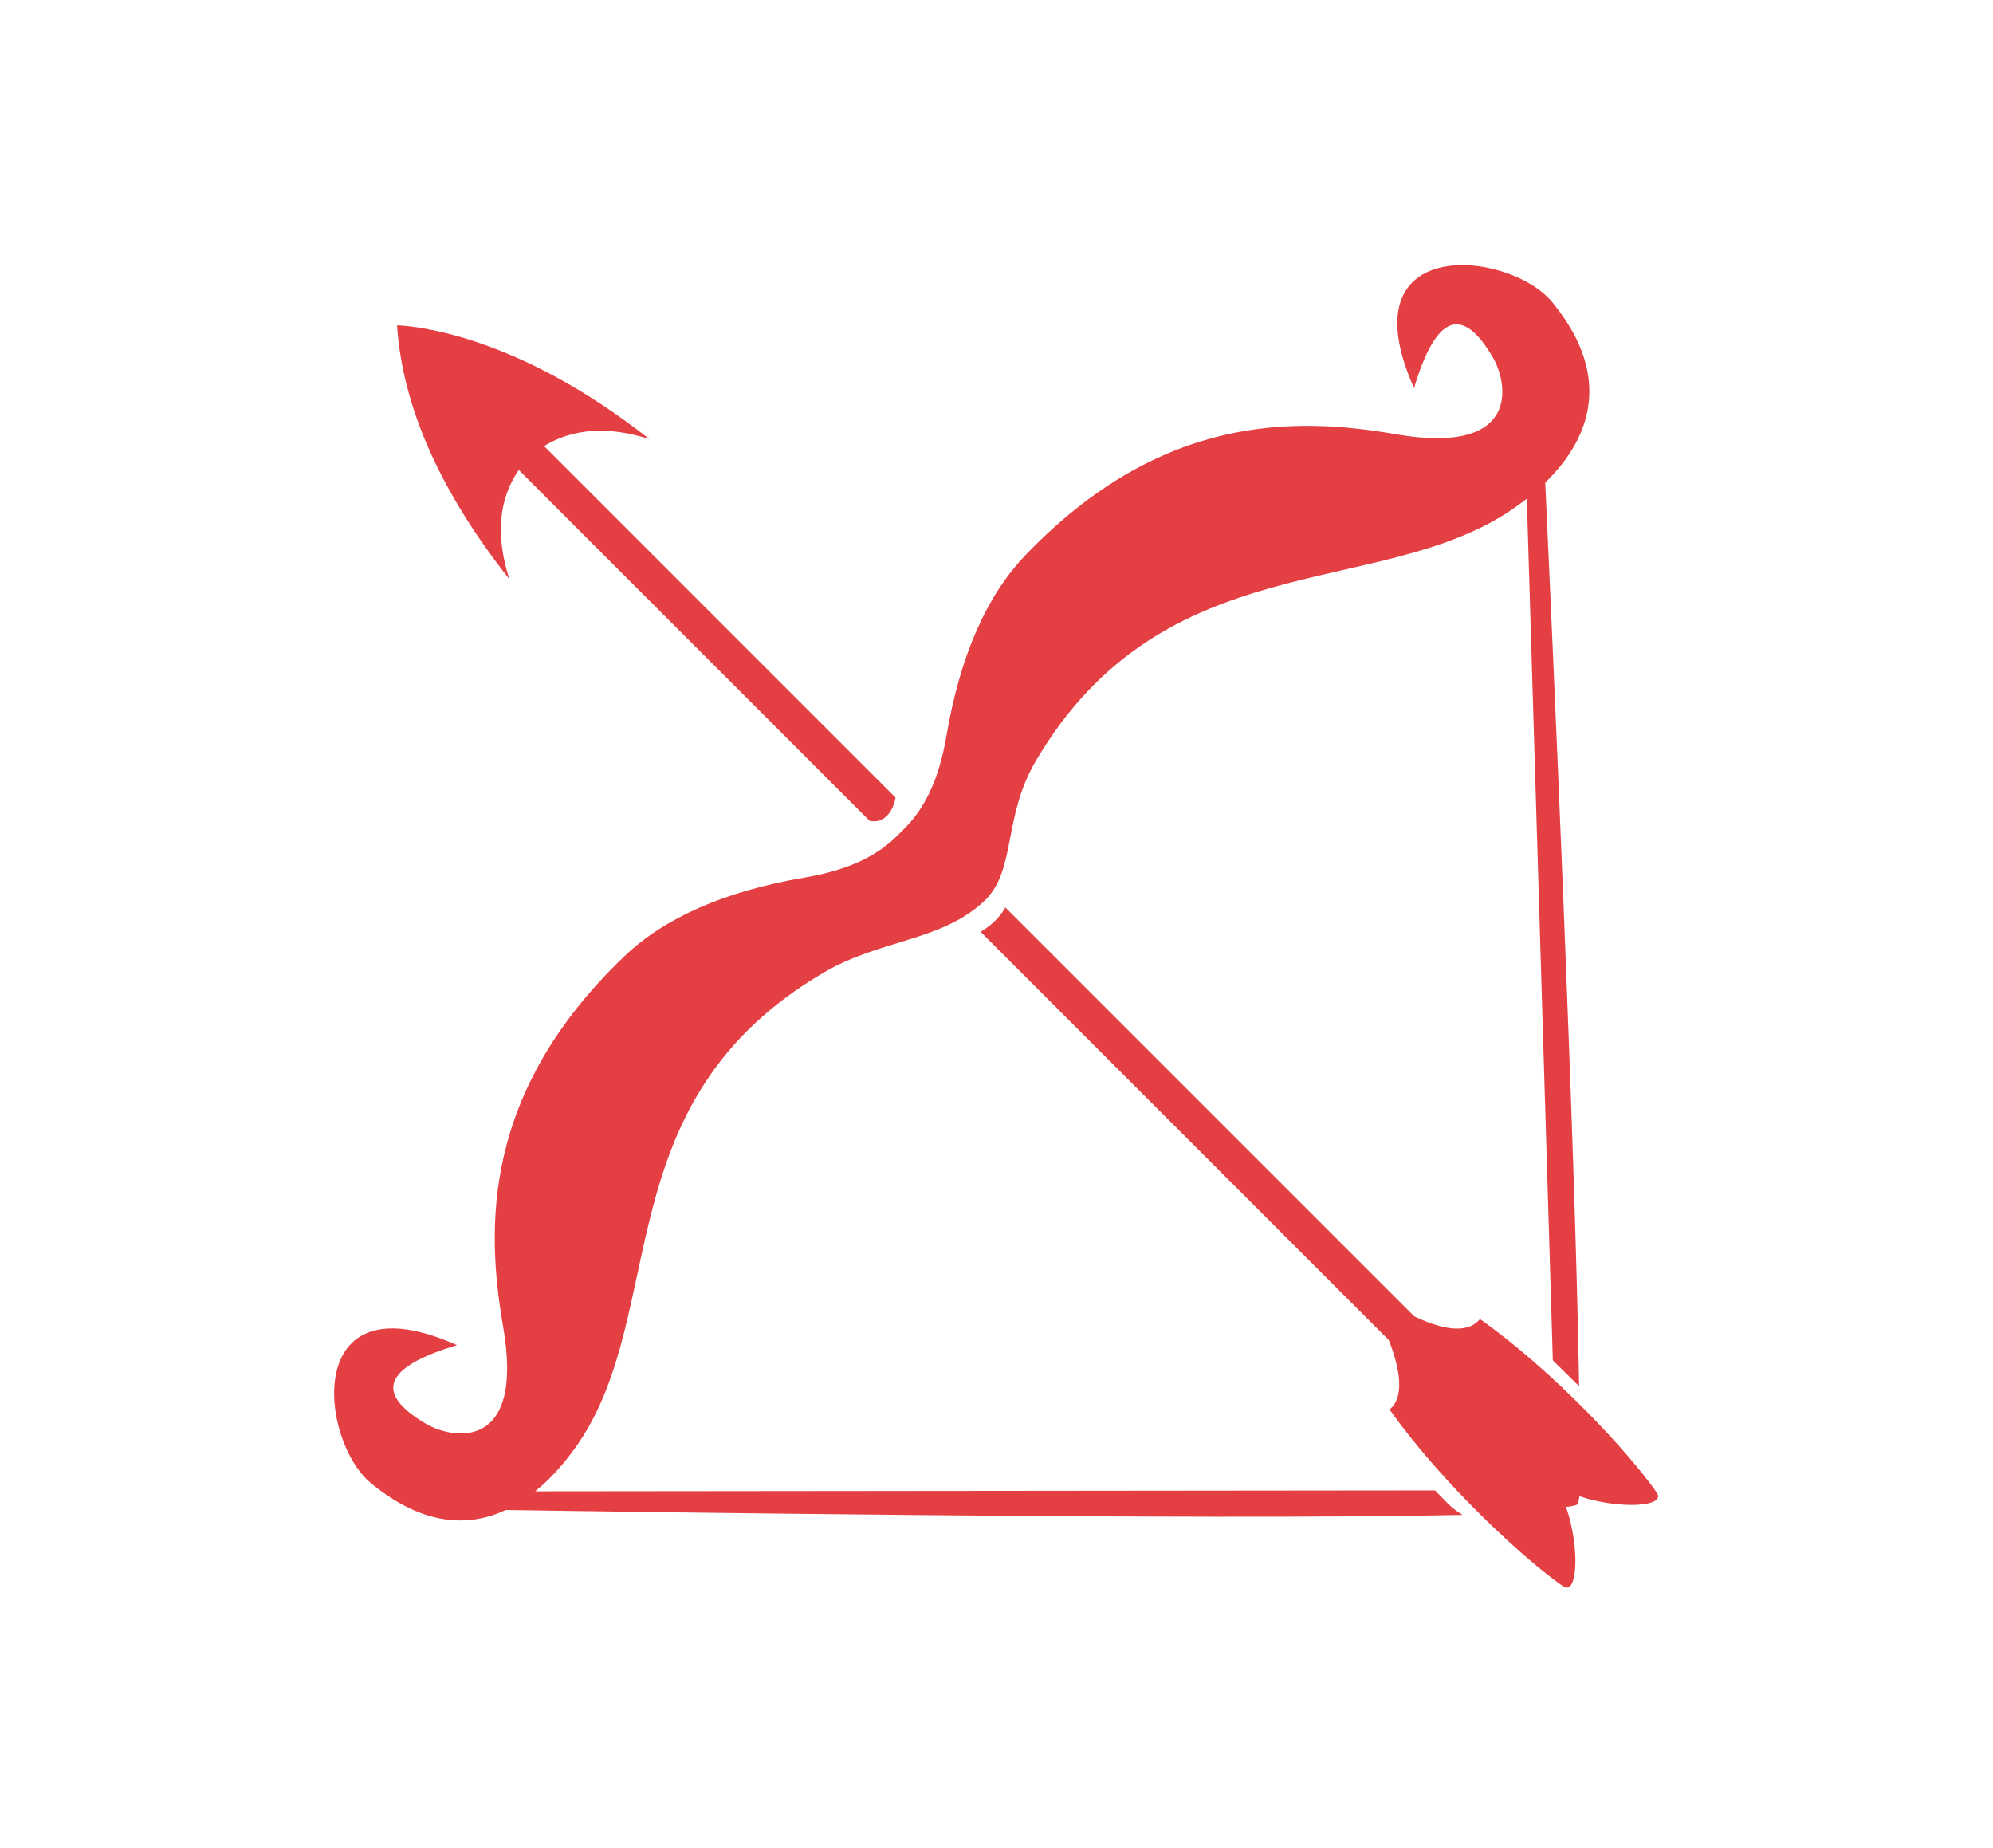 <svg version="1.2" baseProfile="tiny-ps" xmlns="http://www.w3.org/2000/svg" viewBox="0 0 550 510" width="550" height="510">
	<title>Western zodiac-ai</title>
	<style>
		tspan { white-space:pre }
		.s0 { fill: #e44044 } 
	</style>
	<g id="Layer 1">
		<path id="&lt;Compound Path&gt;" fill-rule="evenodd" class="s0" d="m403.62 418.04c-71.11 1.56-240.14-0.99-264.04-1.36c-9.89 4.63-22.44 4.7-37.13-7.33c-14.47-11.84-19.08-57.23 23.68-38.15c-20.14 6-22.99 13.23-8.55 21.71c7.37 4.33 27.24 7.72 21.27-26.79c-4.74-27.38-5.81-64.73 33.54-102.31c10.8-10.31 27.17-17.83 49.67-21.65c13.32-2.26 20.12-6.6 24.41-10.45c0 0 0 0-0.01 0c0.66-0.64 1.4-1.33 2.18-2.09c0.76-0.78 1.46-1.52 2.09-2.18c0 0 0 0 0.01 0c3.85-4.3 8.19-11.1 10.45-24.41c3.82-22.5 11.34-38.87 21.65-49.67c37.58-39.35 74.93-38.28 102.31-33.54c34.51 5.97 31.12-13.89 26.79-21.27c-8.48-14.44-15.71-11.59-21.71 8.55c-19.08-42.76 26.31-38.16 38.16-23.69c17.95 21.94 8.98 39.11-1.96 49.77c1.99 42.84 8.28 181.88 9.35 249.34c-2.4-2.38-4.82-4.76-7.25-7.12l-7.18-237.79c-1.43 1.13-2.83 2.15-4.15 3.04c-36.84 25-96 9.23-131.36 69.35c-9.3 15.81-5.2 30.46-14.54 38.95c-12 10.91-28.34 10.23-44.15 19.53c-60.11 35.37-42.46 92.85-67.46 129.69c-2.83 4.17-6.87 9.21-12 13.36l248.33-0.25c2.7 2.66 4.07 4.62 7.6 6.76zm27.75 19.7c-10.97-7.62-33.47-28.42-47.9-48.79c4.4-3.57 2.67-11.77-0.21-19.16l-112.65-112.65c2.87-1.7 5.29-3.94 6.83-6.74l112.84 112.84c6.66 3.18 14.42 5.34 18.14 0.75c20.38 14.43 41.18 36.93 48.79 47.9c2.73 3.93-10.09 4.69-21.33 1.01c-0.17 1.12-0.36 1.89-0.59 2.21c-0.18 0.27-1.26 0.51-3.11 0.73c3.9 11.38 3.17 24.67-0.82 21.9zm-290.82-277.94c-19.14-24.25-29.47-47.59-30.98-70.03c5.15 0.21 33.23 2.67 69.62 31.39c-11.31-3.61-20.99-2.97-29.05 1.93l97.01 97.02c-0.99 5-3.95 7.11-7.16 6.4l-96.82-96.82c-5.57 8.09-6.44 18.12-2.61 30.11z" />
	</g>
</svg>